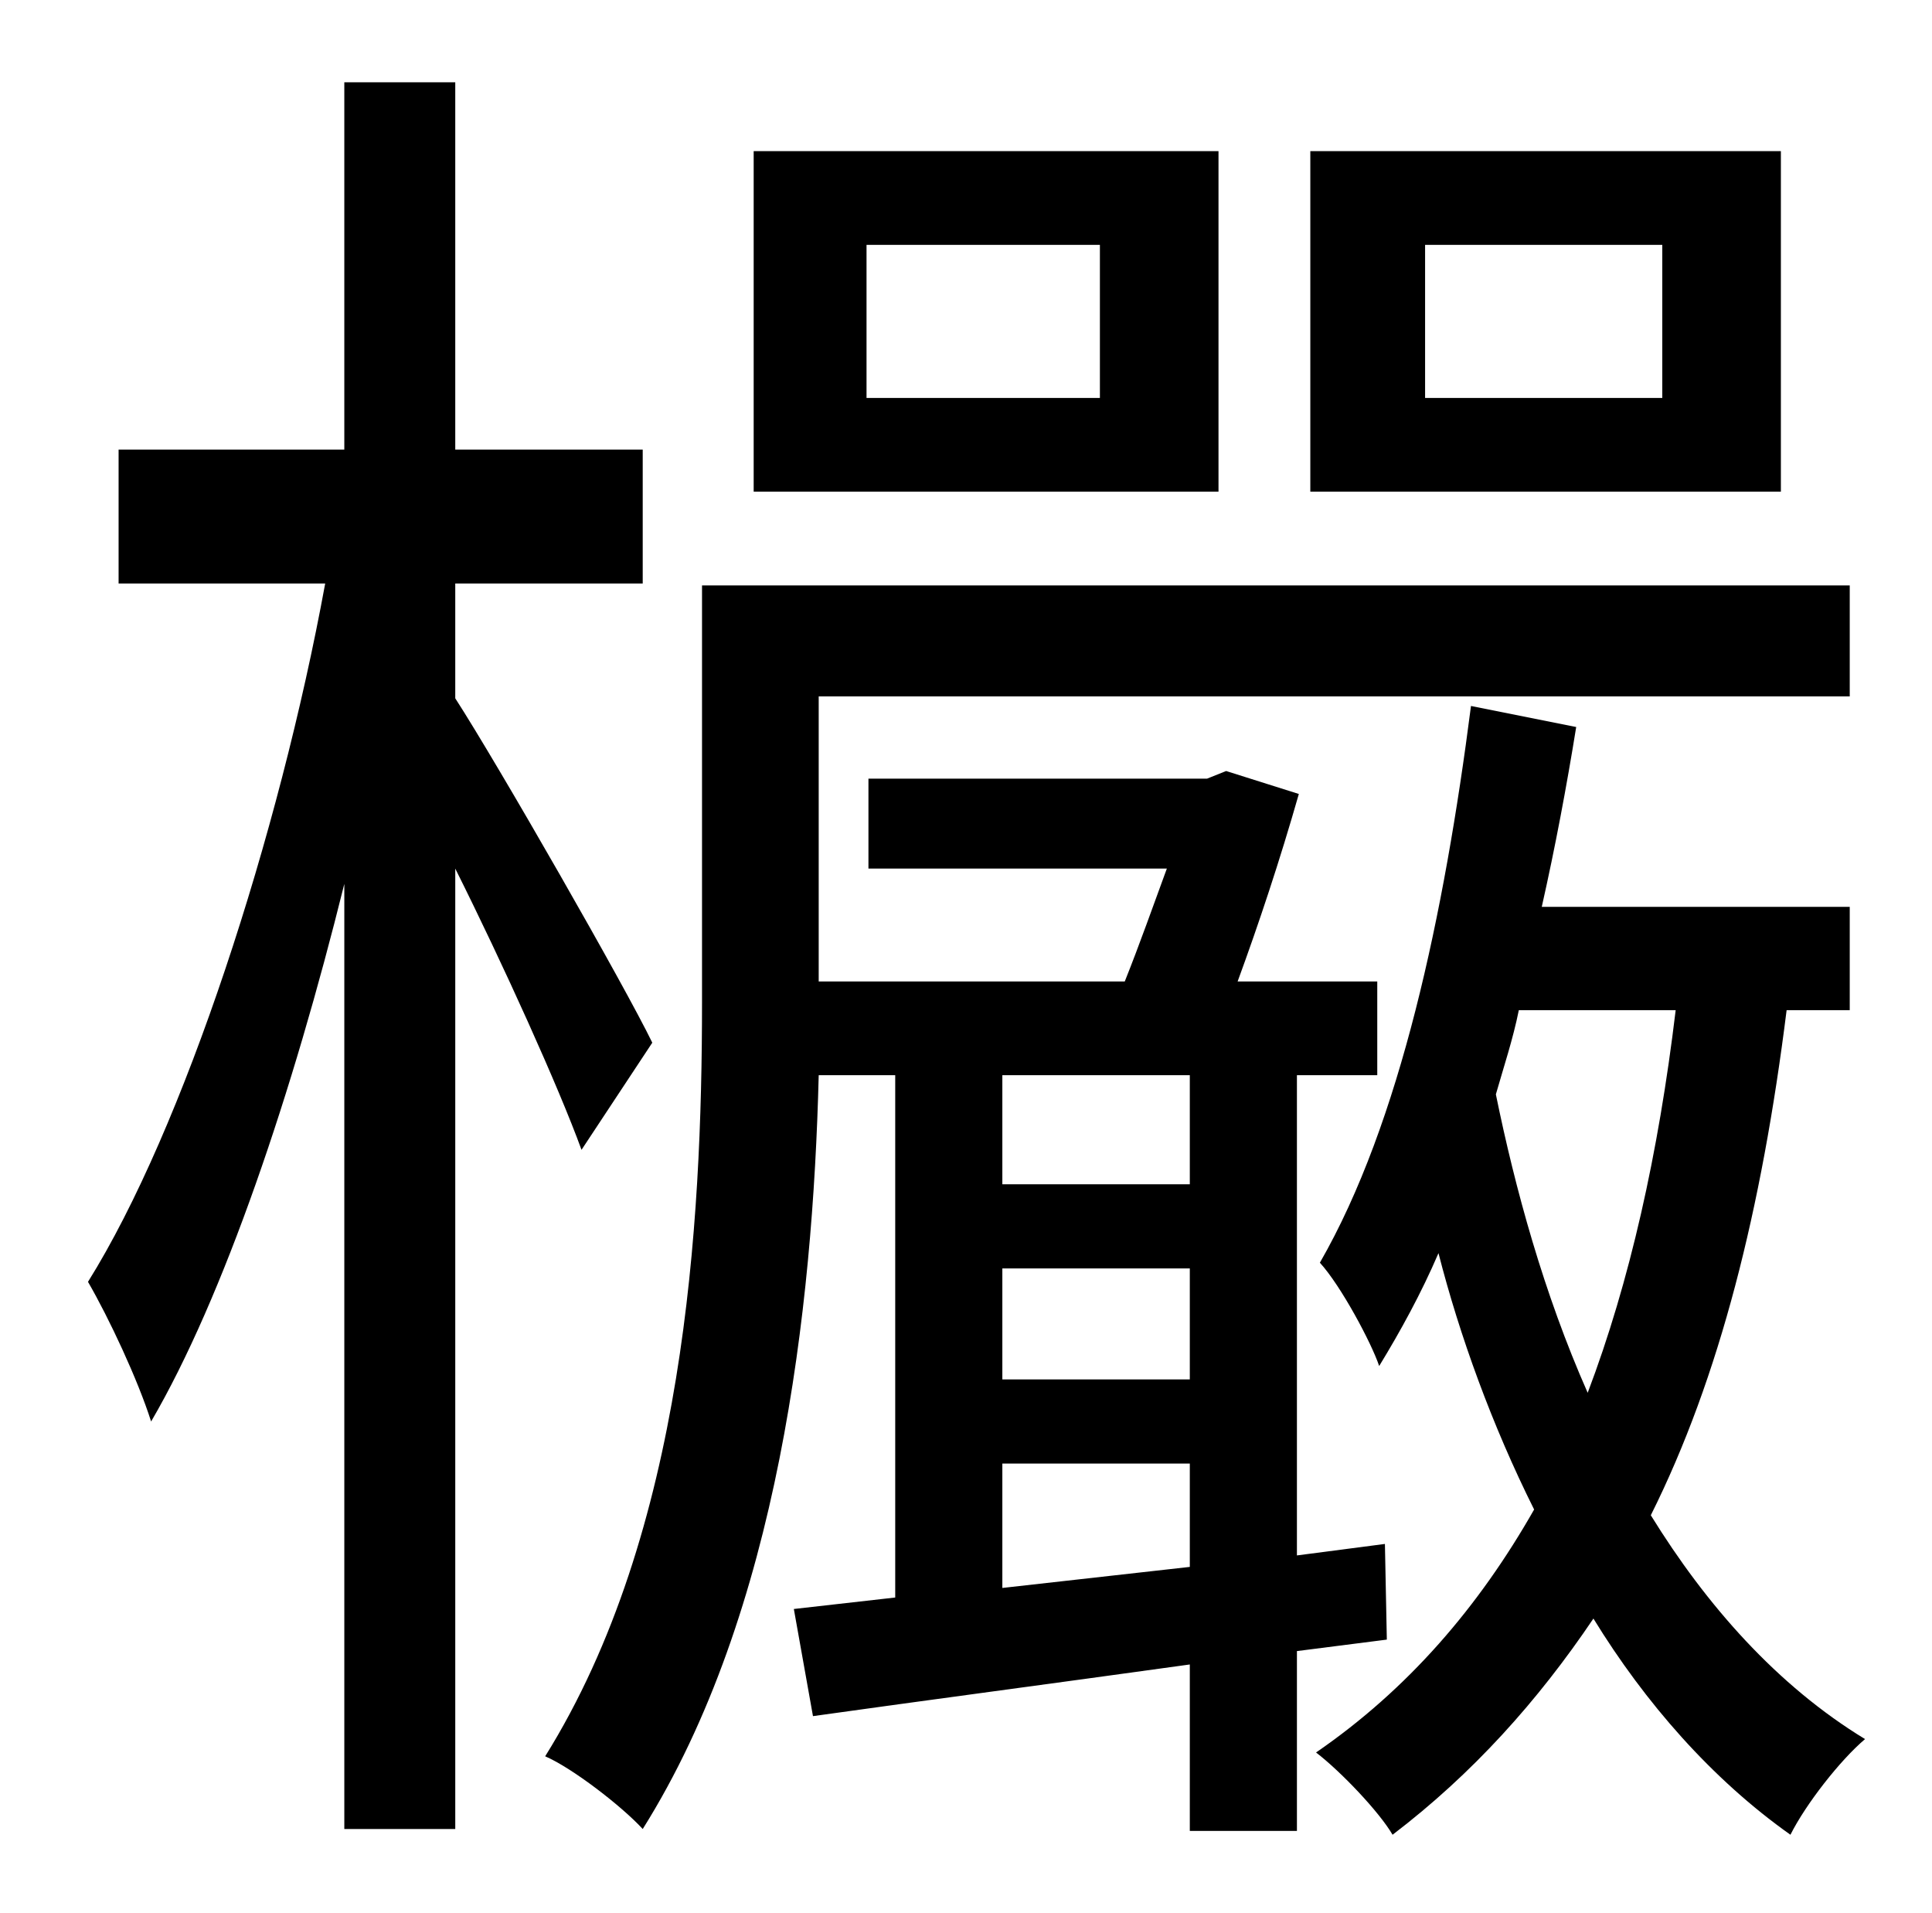 <?xml version="1.0" standalone="no"?>
<!DOCTYPE svg PUBLIC "-//W3C//DTD SVG 1.1//EN" "http://www.w3.org/Graphics/SVG/1.1/DTD/svg11.dtd" >
<svg xmlns="http://www.w3.org/2000/svg" xmlns:xlink="http://www.w3.org/1999/xlink" version="1.1" viewBox="-10 0 1010 1000">
   <path fill="currentColor"
d="M859 208v-80h-124v80h124zM921 79v178h-246v-178h246zM565 208v-80h-122v80h122zM627 79v178h-243v-178h243zM331 545l-37 56c-12 -33 -41 -97 -66 -147v502h-58v-494c-27 109 -63 216 -101 281c-7 -22 -22 -54 -33 -73c50 -80 100 -234 124 -365h-108v-70h118v-192h58
v192h98v70h-98v60c22 34 89 151 103 180zM514 830l98 -11v-54h-98v65zM612 562h-98v57h98v-57zM514 663v58h98v-58h-98zM715 857l-47 6v94h-56v-87c-72 10 -140 19 -197 27l-10 -56l53 -6v-273h-40c-3 122 -21 281 -92 394c-11 -12 -37 -32 -51 -38c73 -117 82 -278 82 -394
v-218h600v58h-539v149h160c8 -20 15 -40 22 -59h-156v-47h177l10 -4l38 12c-10 35 -21 68 -32 98h73v49h-42v251l46 -6zM866 528h-82c-3 15 -8 30 -12 44c10 49 25 104 48 156c22 -58 37 -125 46 -200zM957 528h-33c-13 104 -35 192 -71 264c29 47 66 89 112 117
c-13 11 -31 34 -39 50c-41 -29 -76 -69 -103 -113c-29 43 -63 81 -105 113c-7 -12 -27 -33 -40 -43c48 -33 85 -76 114 -127c-22 -44 -39 -91 -50 -134c-9 21 -20 41 -31 59c-4 -12 -20 -42 -31 -54c42 -73 65 -182 79 -291l55 11c-5 31 -11 63 -18 94h161v54z" />
</svg>
